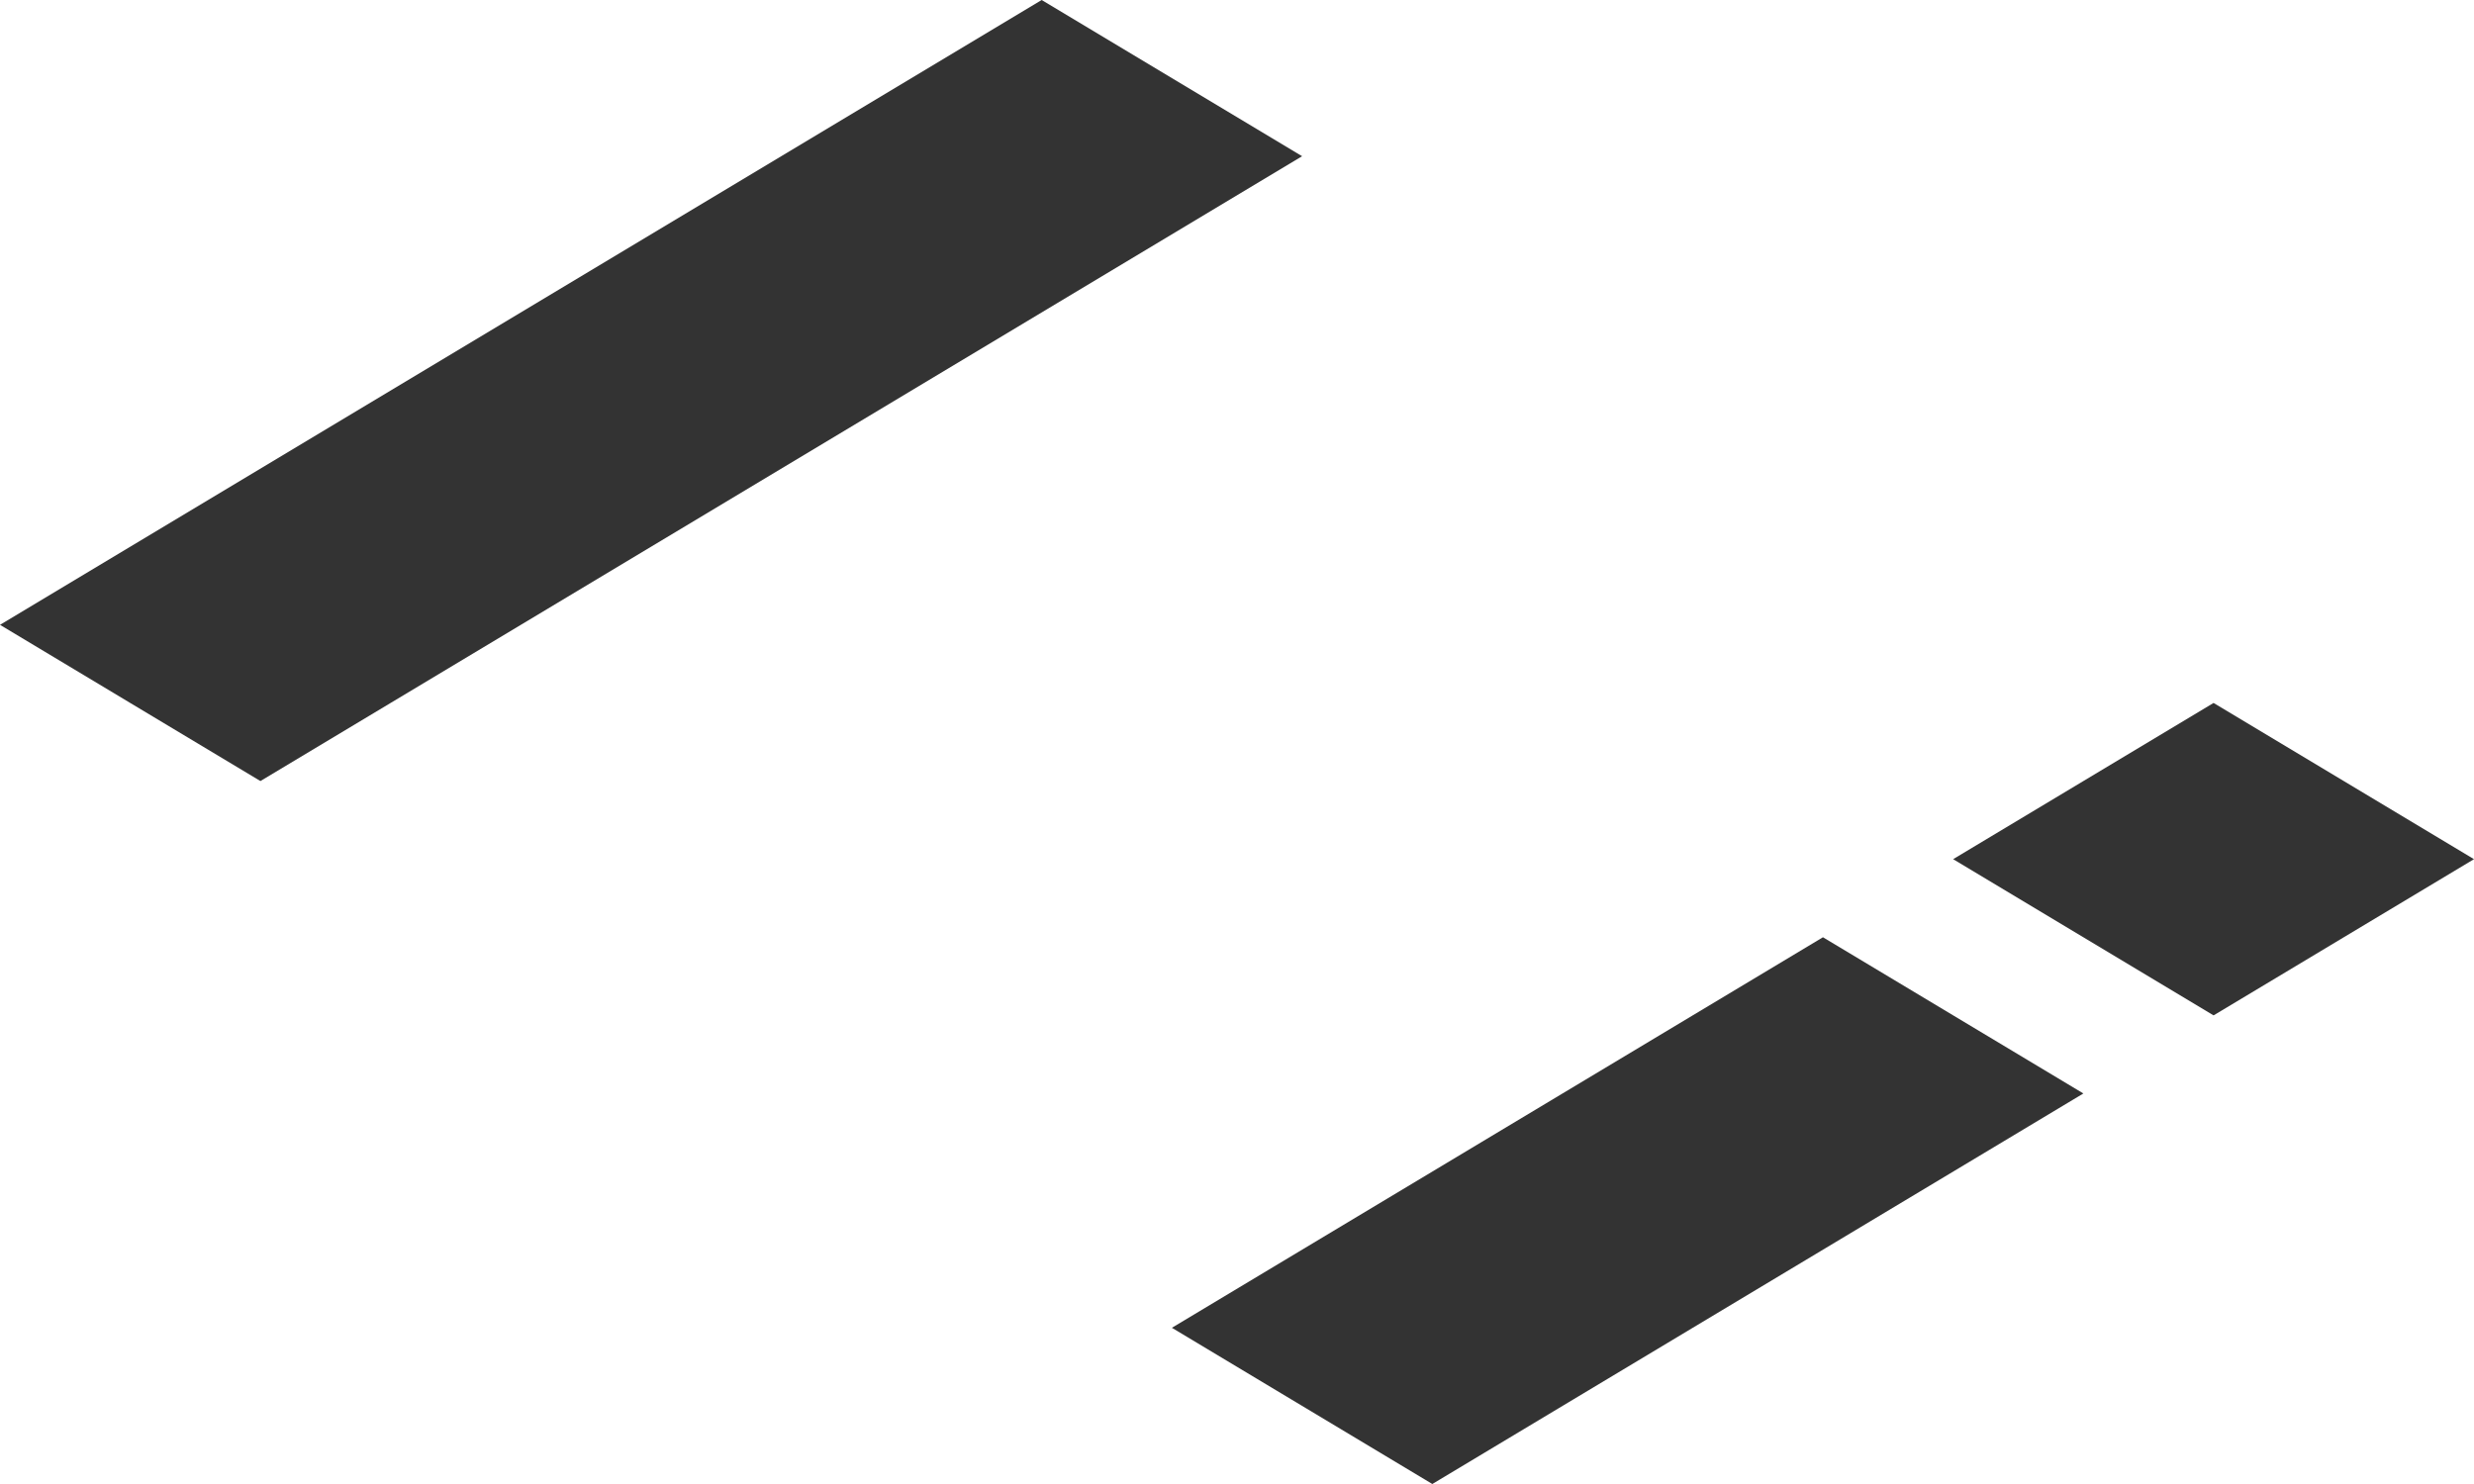 ﻿<?xml version="1.0" encoding="utf-8"?>
<svg version="1.1" xmlns:xlink="http://www.w3.org/1999/xlink" width="95px" height="57px" xmlns="http://www.w3.org/2000/svg">
  <g transform="matrix(1 0 0 1 -168 -101 )">
    <path d="M 0 24  L 40 0  L 50 6  L 10 30  L 0 24  Z M 45 51  L 70 36  L 80 42  L 55 57  L 45 51  Z M 85 27  L 95 33  L 85 39  L 75 33  L 85 27  Z " fill-rule="nonzero" fill="#333333" stroke="none" transform="matrix(1 0 0 1 168 101 )" />
  </g>
</svg>